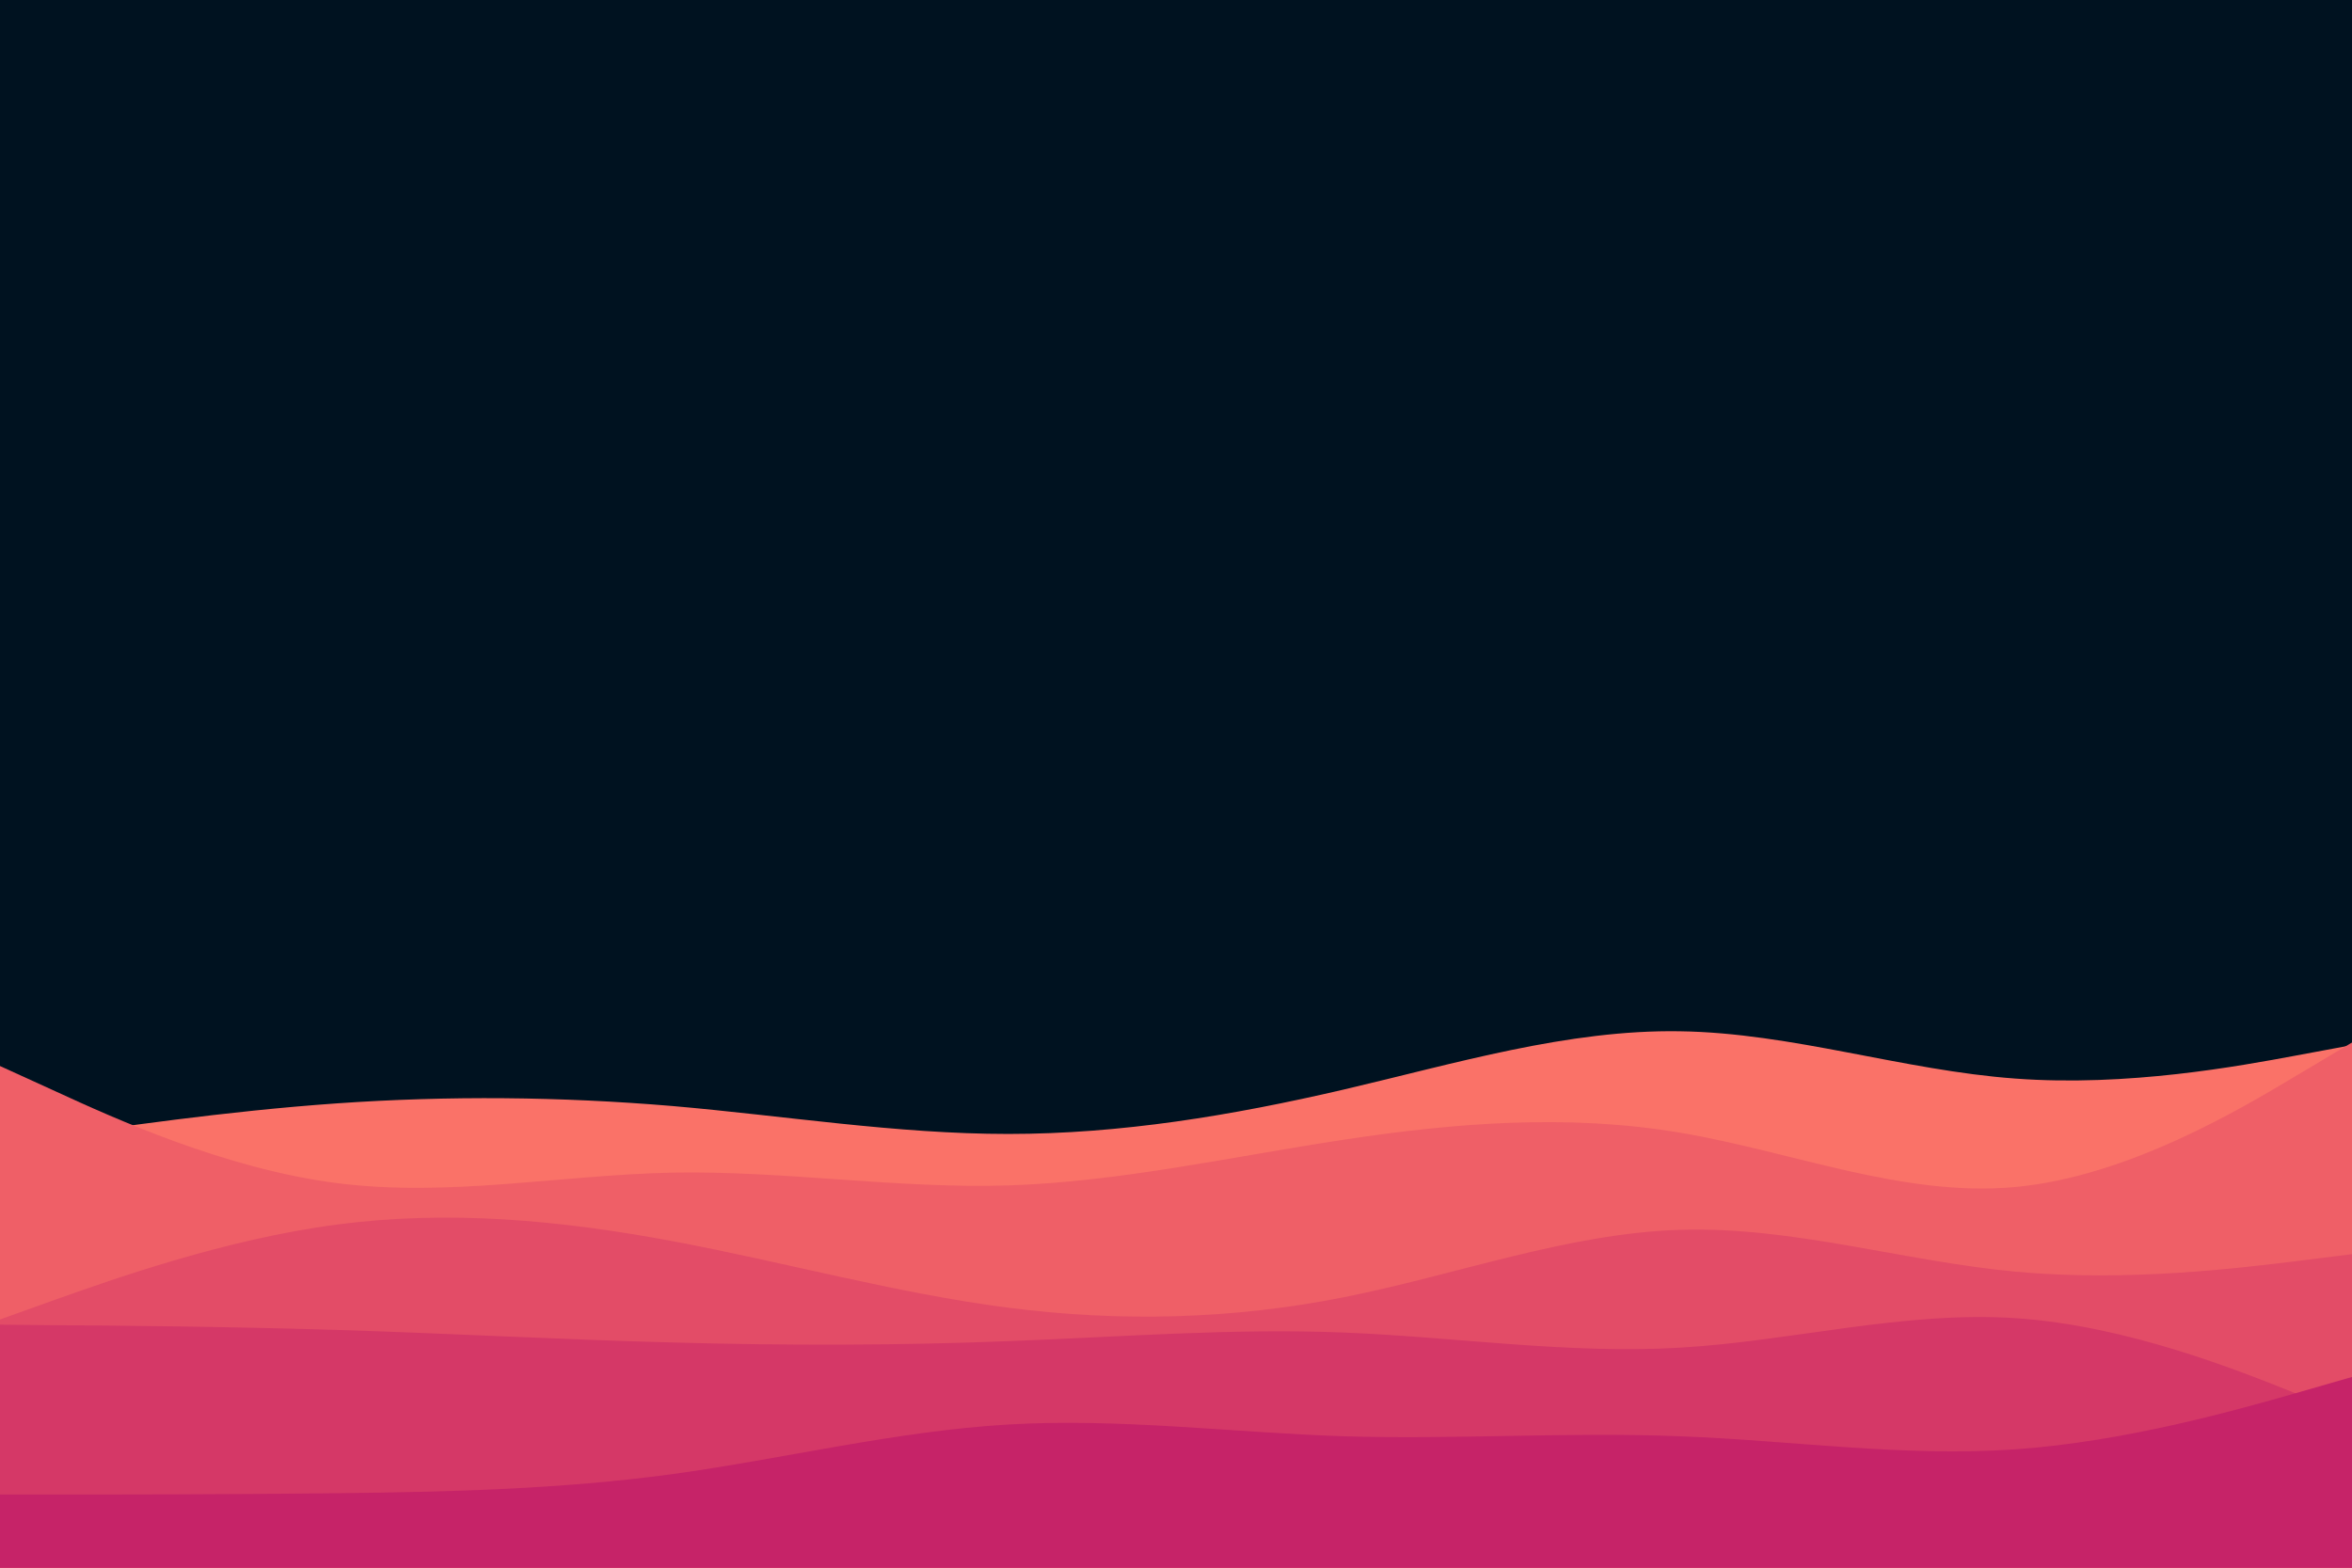 <svg id="visual" viewBox="0 0 900 600" width="900" height="600" xmlns="http://www.w3.org/2000/svg" xmlns:xlink="http://www.w3.org/1999/xlink" version="1.1"><rect x="0" y="0" width="900" height="600" fill="#001220"></rect><path d="M0 438L21.5 434.8C43 431.7 86 425.3 128.8 422.3C171.7 419.3 214.3 419.7 257.2 423.3C300 427 343 434 385.8 434C428.7 434 471.3 427 514.2 417C557 407 600 394 642.8 394.7C685.7 395.3 728.3 409.7 771.2 412.8C814 416 857 408 878.5 404L900 400L900 601L878.5 601C857 601 814 601 771.2 601C728.3 601 685.7 601 642.8 601C600 601 557 601 514.2 601C471.3 601 428.7 601 385.8 601C343 601 300 601 257.2 601C214.3 601 171.7 601 128.8 601C86 601 43 601 21.5 601L0 601Z" fill="#fa7268"></path><path d="M0 408L21.5 417.8C43 427.7 86 447.3 128.8 452.8C171.7 458.3 214.3 449.7 257.2 448.8C300 448 343 455 385.8 453.7C428.7 452.3 471.3 442.7 514.2 436.2C557 429.7 600 426.3 642.8 433.5C685.7 440.7 728.3 458.3 771.2 454.3C814 450.3 857 424.7 878.5 411.8L900 399L900 601L878.5 601C857 601 814 601 771.2 601C728.3 601 685.7 601 642.8 601C600 601 557 601 514.2 601C471.3 601 428.7 601 385.8 601C343 601 300 601 257.2 601C214.3 601 171.7 601 128.8 601C86 601 43 601 21.5 601L0 601Z" fill="#ef5f67"></path><path d="M0 505L21.5 497.3C43 489.7 86 474.3 128.8 468.7C171.7 463 214.3 467 257.2 475C300 483 343 495 385.8 500.5C428.7 506 471.3 505 514.2 496.5C557 488 600 472 642.8 470.7C685.7 469.3 728.3 482.7 771.2 486.7C814 490.7 857 485.3 878.5 482.7L900 480L900 601L878.5 601C857 601 814 601 771.2 601C728.3 601 685.7 601 642.8 601C600 601 557 601 514.2 601C471.3 601 428.7 601 385.8 601C343 601 300 601 257.2 601C214.3 601 171.7 601 128.8 601C86 601 43 601 21.5 601L0 601Z" fill="#e34c67"></path><path d="M0 507L21.5 507.2C43 507.3 86 507.7 128.8 509C171.7 510.3 214.3 512.7 257.2 513.8C300 515 343 515 385.8 513.3C428.7 511.7 471.3 508.3 514.2 510C557 511.7 600 518.3 642.8 515.8C685.7 513.3 728.3 501.7 771.2 504.5C814 507.3 857 524.7 878.5 533.3L900 542L900 601L878.5 601C857 601 814 601 771.2 601C728.3 601 685.7 601 642.8 601C600 601 557 601 514.2 601C471.3 601 428.7 601 385.8 601C343 601 300 601 257.2 601C214.3 601 171.7 601 128.8 601C86 601 43 601 21.5 601L0 601Z" fill="#d53867"></path><path d="M0 572L21.5 572C43 572 86 572 128.8 571.5C171.7 571 214.3 570 257.2 564.2C300 558.3 343 547.7 385.8 545.2C428.7 542.7 471.3 548.3 514.2 549.7C557 551 600 548 642.8 549.7C685.7 551.3 728.3 557.7 771.2 554.7C814 551.7 857 539.3 878.5 533.2L900 527L900 601L878.5 601C857 601 814 601 771.2 601C728.3 601 685.7 601 642.8 601C600 601 557 601 514.2 601C471.3 601 428.7 601 385.8 601C343 601 300 601 257.2 601C214.3 601 171.7 601 128.8 601C86 601 43 601 21.5 601L0 601Z" fill="#c62368"></path></svg>